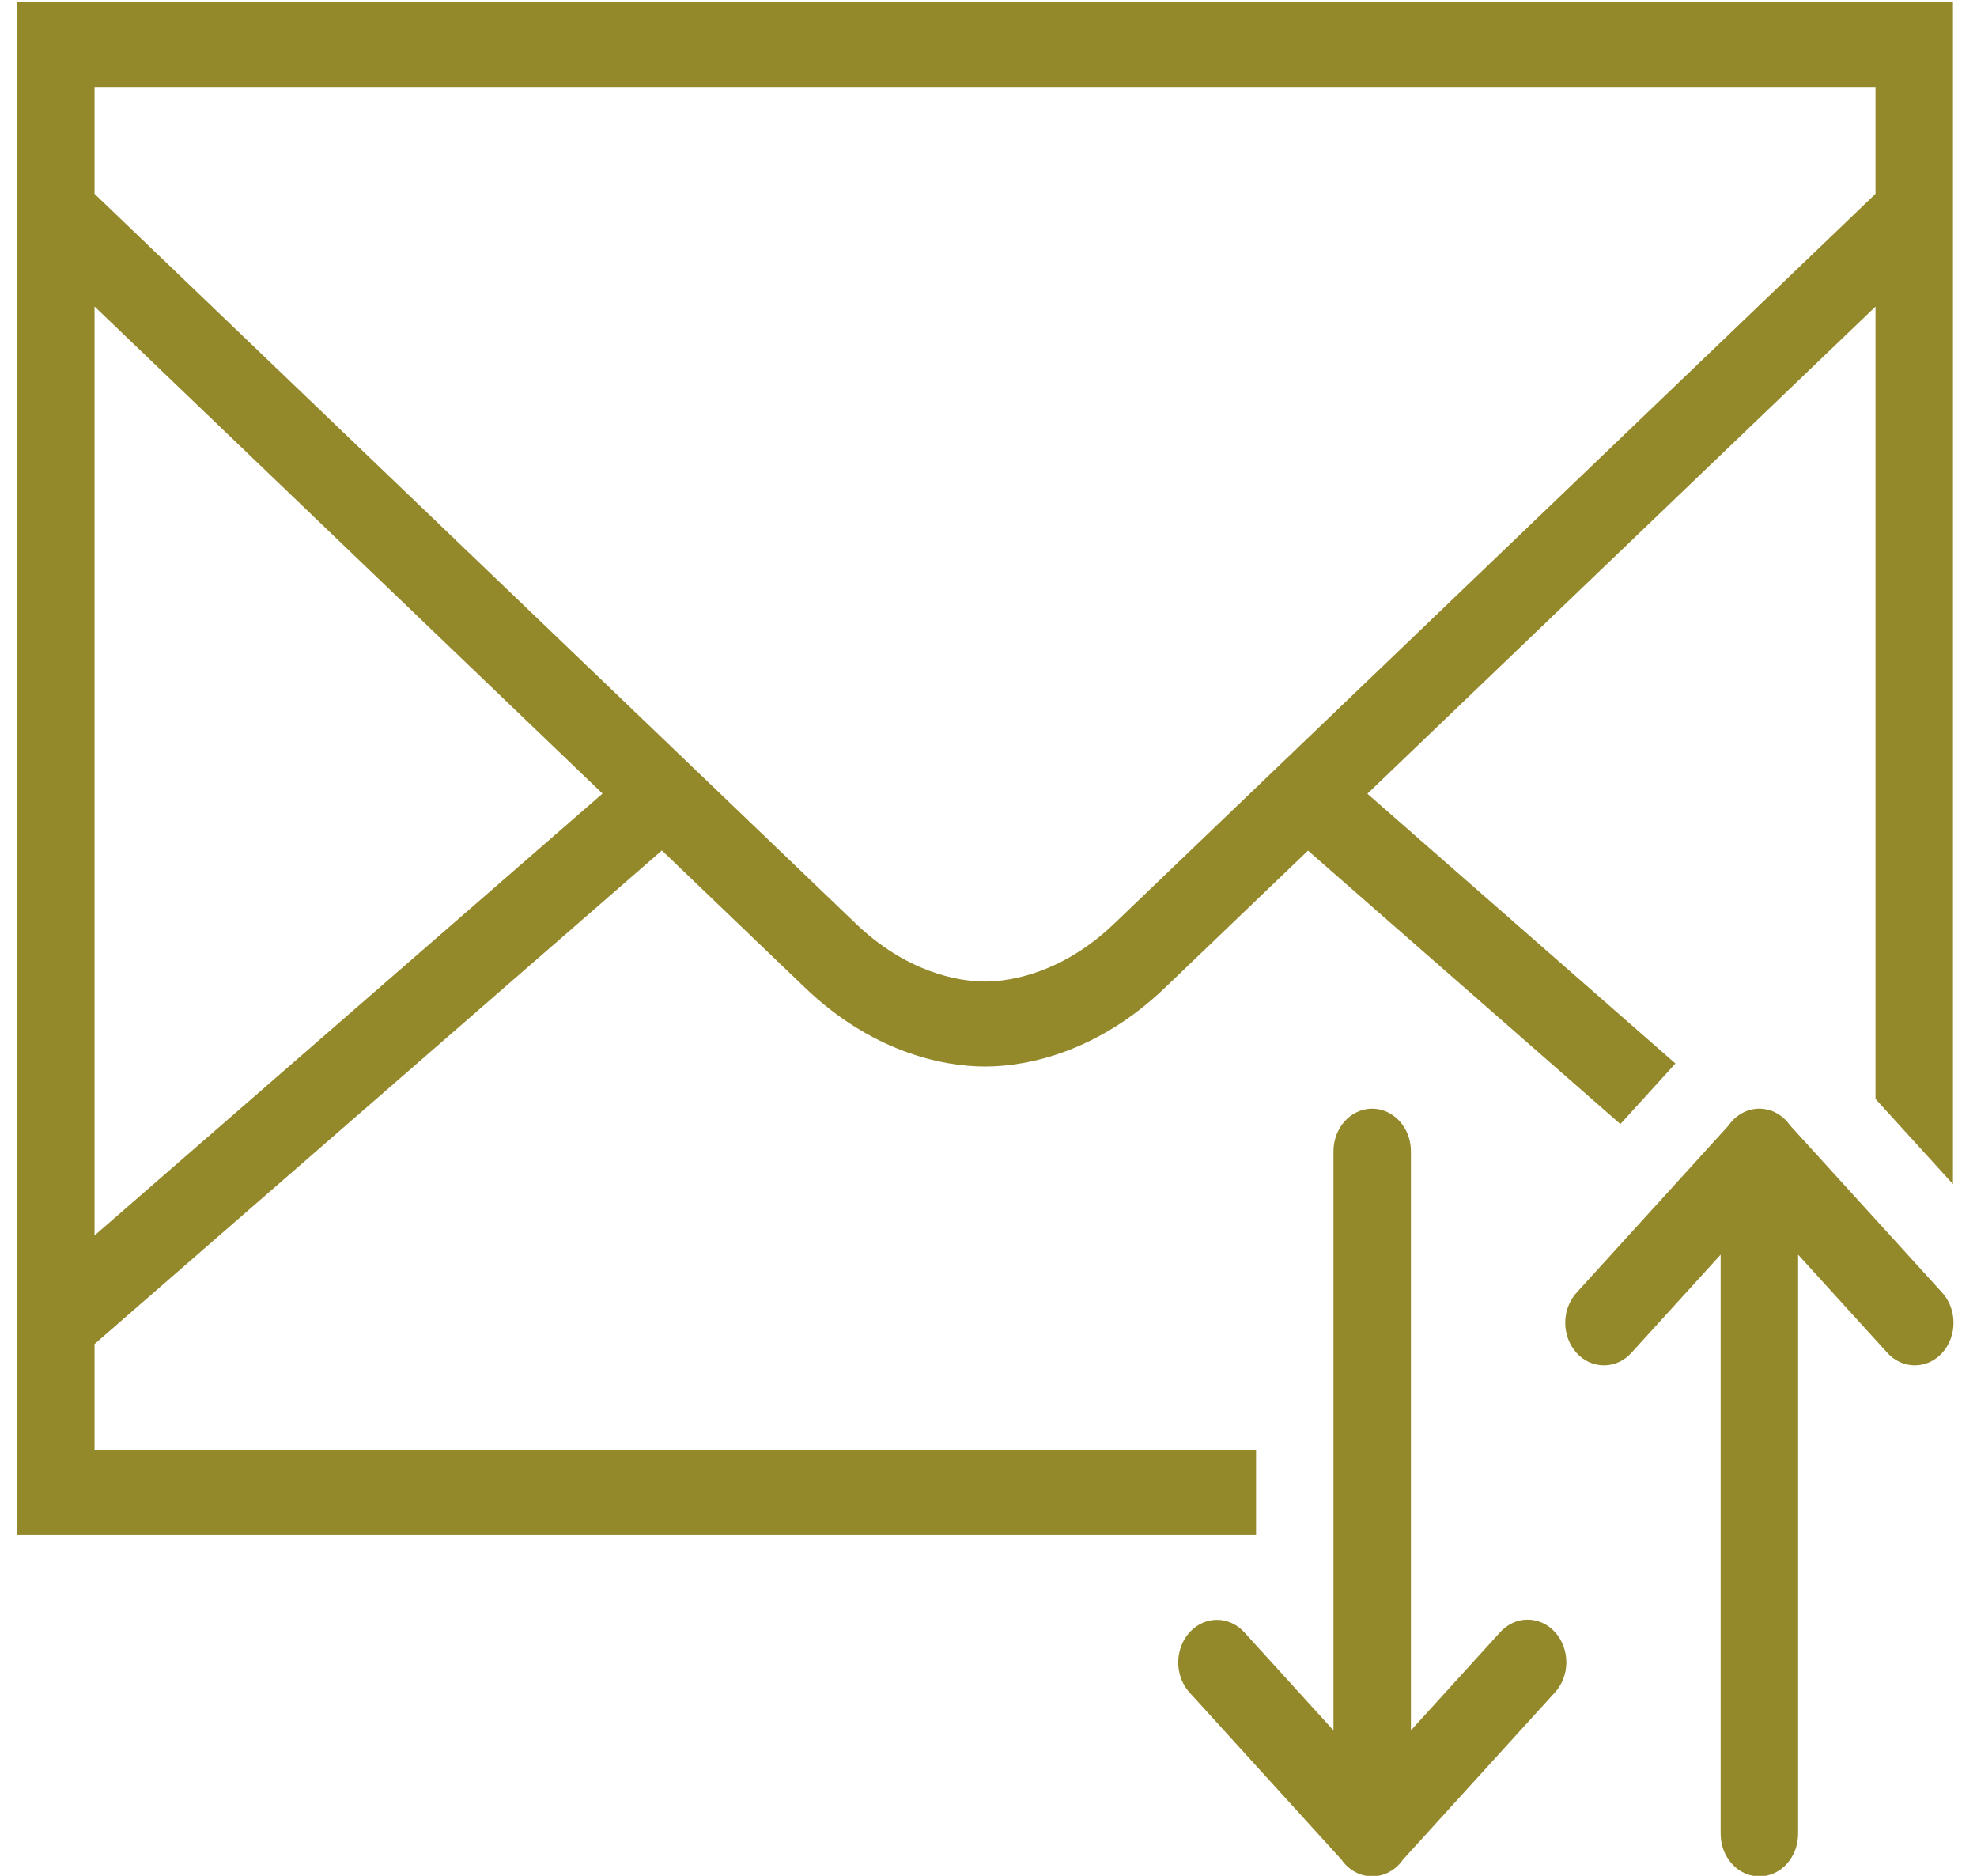 <svg width="39" height="37" viewBox="0 0 39 37" fill="none" xmlns="http://www.w3.org/2000/svg">
<path d="M0.337 0.039V30.279H24.778V28.599H1.865V26.511L13.057 16.775C13.989 17.669 15.669 19.279 15.883 19.484C17.181 20.727 18.557 21.037 19.431 21.037C20.306 21.037 21.681 20.728 22.98 19.484C23.193 19.28 24.872 17.67 25.803 16.778L31.965 22.171L33.051 20.977L26.974 15.656C30.976 11.82 35.666 7.324 36.998 6.047V21.676L38.526 23.356V0.039H0.337ZM1.865 1.719H36.998V3.824C36.674 4.135 23.108 17.138 21.979 18.219C20.989 19.167 19.979 19.361 19.431 19.361C18.884 19.361 17.874 19.168 16.884 18.219C15.755 17.138 2.189 4.135 1.865 3.824V1.719ZM1.865 6.045C3.043 7.175 7.884 11.816 11.886 15.653L1.865 24.369V6.045ZM27.057 21.868C26.855 21.871 26.662 21.963 26.521 22.122C26.38 22.282 26.303 22.497 26.305 22.719V34.131L24.554 32.205C24.483 32.125 24.398 32.061 24.304 32.017C24.21 31.973 24.109 31.951 24.007 31.951C23.855 31.951 23.706 32.001 23.58 32.094C23.454 32.188 23.356 32.32 23.299 32.475C23.242 32.63 23.228 32.8 23.259 32.963C23.29 33.127 23.365 33.276 23.474 33.393L26.462 36.679C26.533 36.782 26.625 36.865 26.731 36.923C26.836 36.98 26.953 37.01 27.07 37.01C27.188 37.01 27.304 36.98 27.409 36.922C27.515 36.864 27.607 36.781 27.678 36.678L30.664 33.393C30.738 33.316 30.796 33.223 30.836 33.12C30.877 33.018 30.898 32.907 30.899 32.795C30.9 32.684 30.881 32.573 30.842 32.469C30.804 32.366 30.747 32.272 30.675 32.193C30.604 32.114 30.518 32.051 30.424 32.009C30.33 31.967 30.229 31.946 30.127 31.947C30.026 31.948 29.925 31.971 29.832 32.016C29.739 32.06 29.655 32.124 29.584 32.205L27.833 34.131V22.719C27.834 22.607 27.815 22.495 27.777 22.391C27.738 22.287 27.681 22.192 27.609 22.113C27.536 22.034 27.45 21.971 27.356 21.929C27.261 21.887 27.159 21.866 27.057 21.868ZM34.695 21.868C34.579 21.87 34.465 21.901 34.362 21.958C34.258 22.016 34.168 22.099 34.098 22.201L31.112 25.485C31.038 25.563 30.98 25.655 30.94 25.758C30.899 25.86 30.878 25.971 30.877 26.083C30.876 26.194 30.895 26.305 30.934 26.409C30.972 26.512 31.029 26.606 31.101 26.685C31.172 26.764 31.258 26.827 31.352 26.869C31.446 26.911 31.547 26.932 31.648 26.931C31.75 26.93 31.851 26.907 31.944 26.862C32.037 26.818 32.121 26.754 32.192 26.673L33.943 24.747V36.159C33.942 36.27 33.96 36.381 33.998 36.484C34.036 36.587 34.092 36.681 34.163 36.761C34.234 36.84 34.319 36.903 34.412 36.946C34.505 36.989 34.606 37.011 34.707 37.011C34.808 37.011 34.908 36.989 35.002 36.946C35.095 36.903 35.18 36.84 35.251 36.761C35.322 36.681 35.378 36.587 35.416 36.484C35.453 36.381 35.472 36.27 35.471 36.159V24.747L37.222 26.673C37.292 26.754 37.377 26.818 37.47 26.862C37.563 26.907 37.663 26.93 37.765 26.931C37.867 26.932 37.968 26.911 38.062 26.869C38.156 26.827 38.241 26.764 38.313 26.685C38.385 26.606 38.442 26.512 38.48 26.409C38.518 26.305 38.538 26.194 38.537 26.083C38.536 25.971 38.514 25.86 38.474 25.758C38.434 25.655 38.375 25.563 38.302 25.485L35.311 22.196C35.239 22.092 35.145 22.009 35.038 21.951C34.931 21.895 34.814 21.866 34.695 21.868Z" fill="#93882A"/>
</svg>

